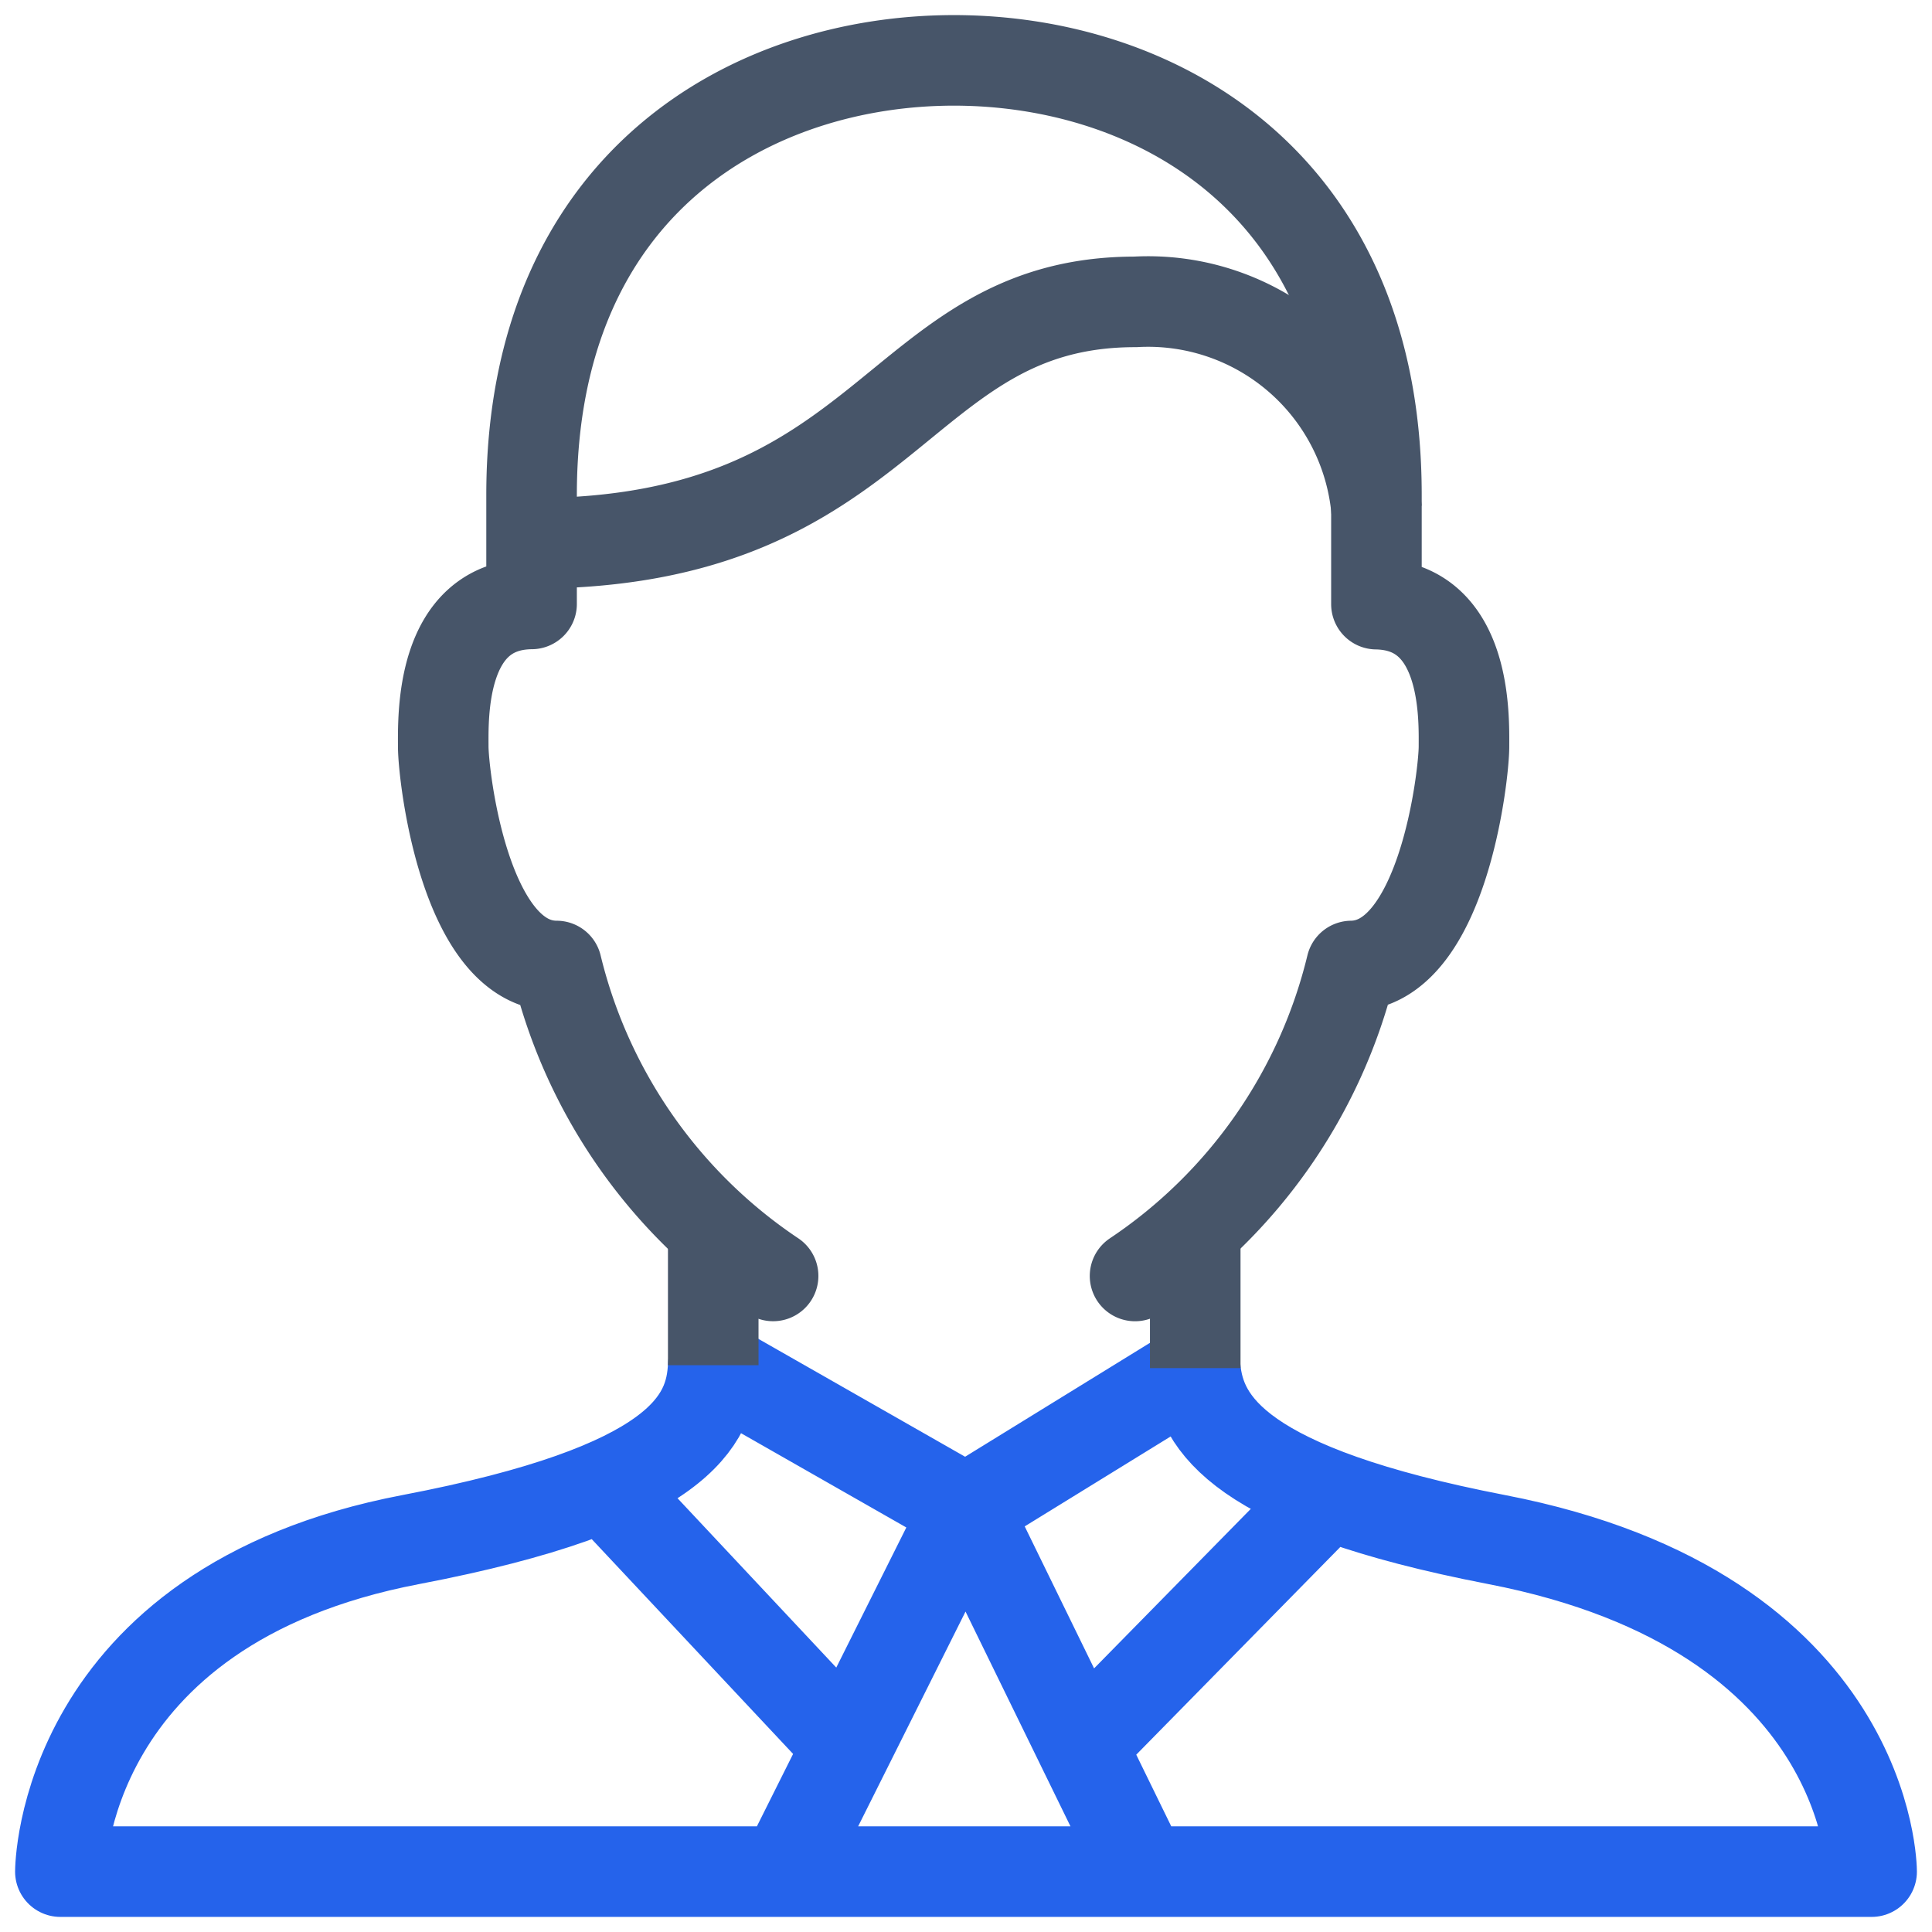 <svg viewBox="0 0 64 64" xmlns="http://www.w3.org/2000/svg" aria-labelledby="title"
aria-describedby="desc" role="img" xmlns:xlink="http://www.w3.org/1999/xlink">
  <title>Hosting web empresarios</title>
  <desc>Hosting web empresarios</desc><path stroke-width="3" stroke-miterlimit="10" stroke="#475569" fill="none" d="M31.6 2c-6.623 0-13.991 4-13.991 14.4v3.606c-3.047.029-2.926 3.782-2.926 4.724S15.391 32 18.438 32a17.236 17.236 0 0 0 7.172 10.267m11.99.001A17.221 17.221 0 0 0 44.768 32c3.025-.036 3.728-6.323 3.728-7.267s.117-4.667-2.9-4.72V16.4C45.6 6 38.231 2 31.6 2" data-name="layer1" stroke-linejoin="round" stroke-linecap="round"></path><path stroke-width="3" stroke-miterlimit="10" stroke="#2563eb" fill="none" d="M26 62l6-12-8.373-4.775C23.55 47.074 22.505 49.3 13.609 51 2 53.215 2 62 2 62h60s0-8.6-12.422-11c-8.528-1.649-9.813-3.844-9.984-5.679L32 50l5.863 12M28 57.751l-8-8.534m15.906 8.534L44 49.512" data-name="layer2" stroke-linejoin="round" stroke-linecap="round"></path><path stroke-width="3" stroke-miterlimit="10" stroke="#475569" fill="none" d="M17.609 18c12 0 12-8 20-8a7.6 7.6 0 0 1 7.991 6.89M23.627 45.225v-4.441m15.967 4.537v-4.55" data-name="layer1" stroke-linejoin="round" stroke-linecap="butt"></path></svg>